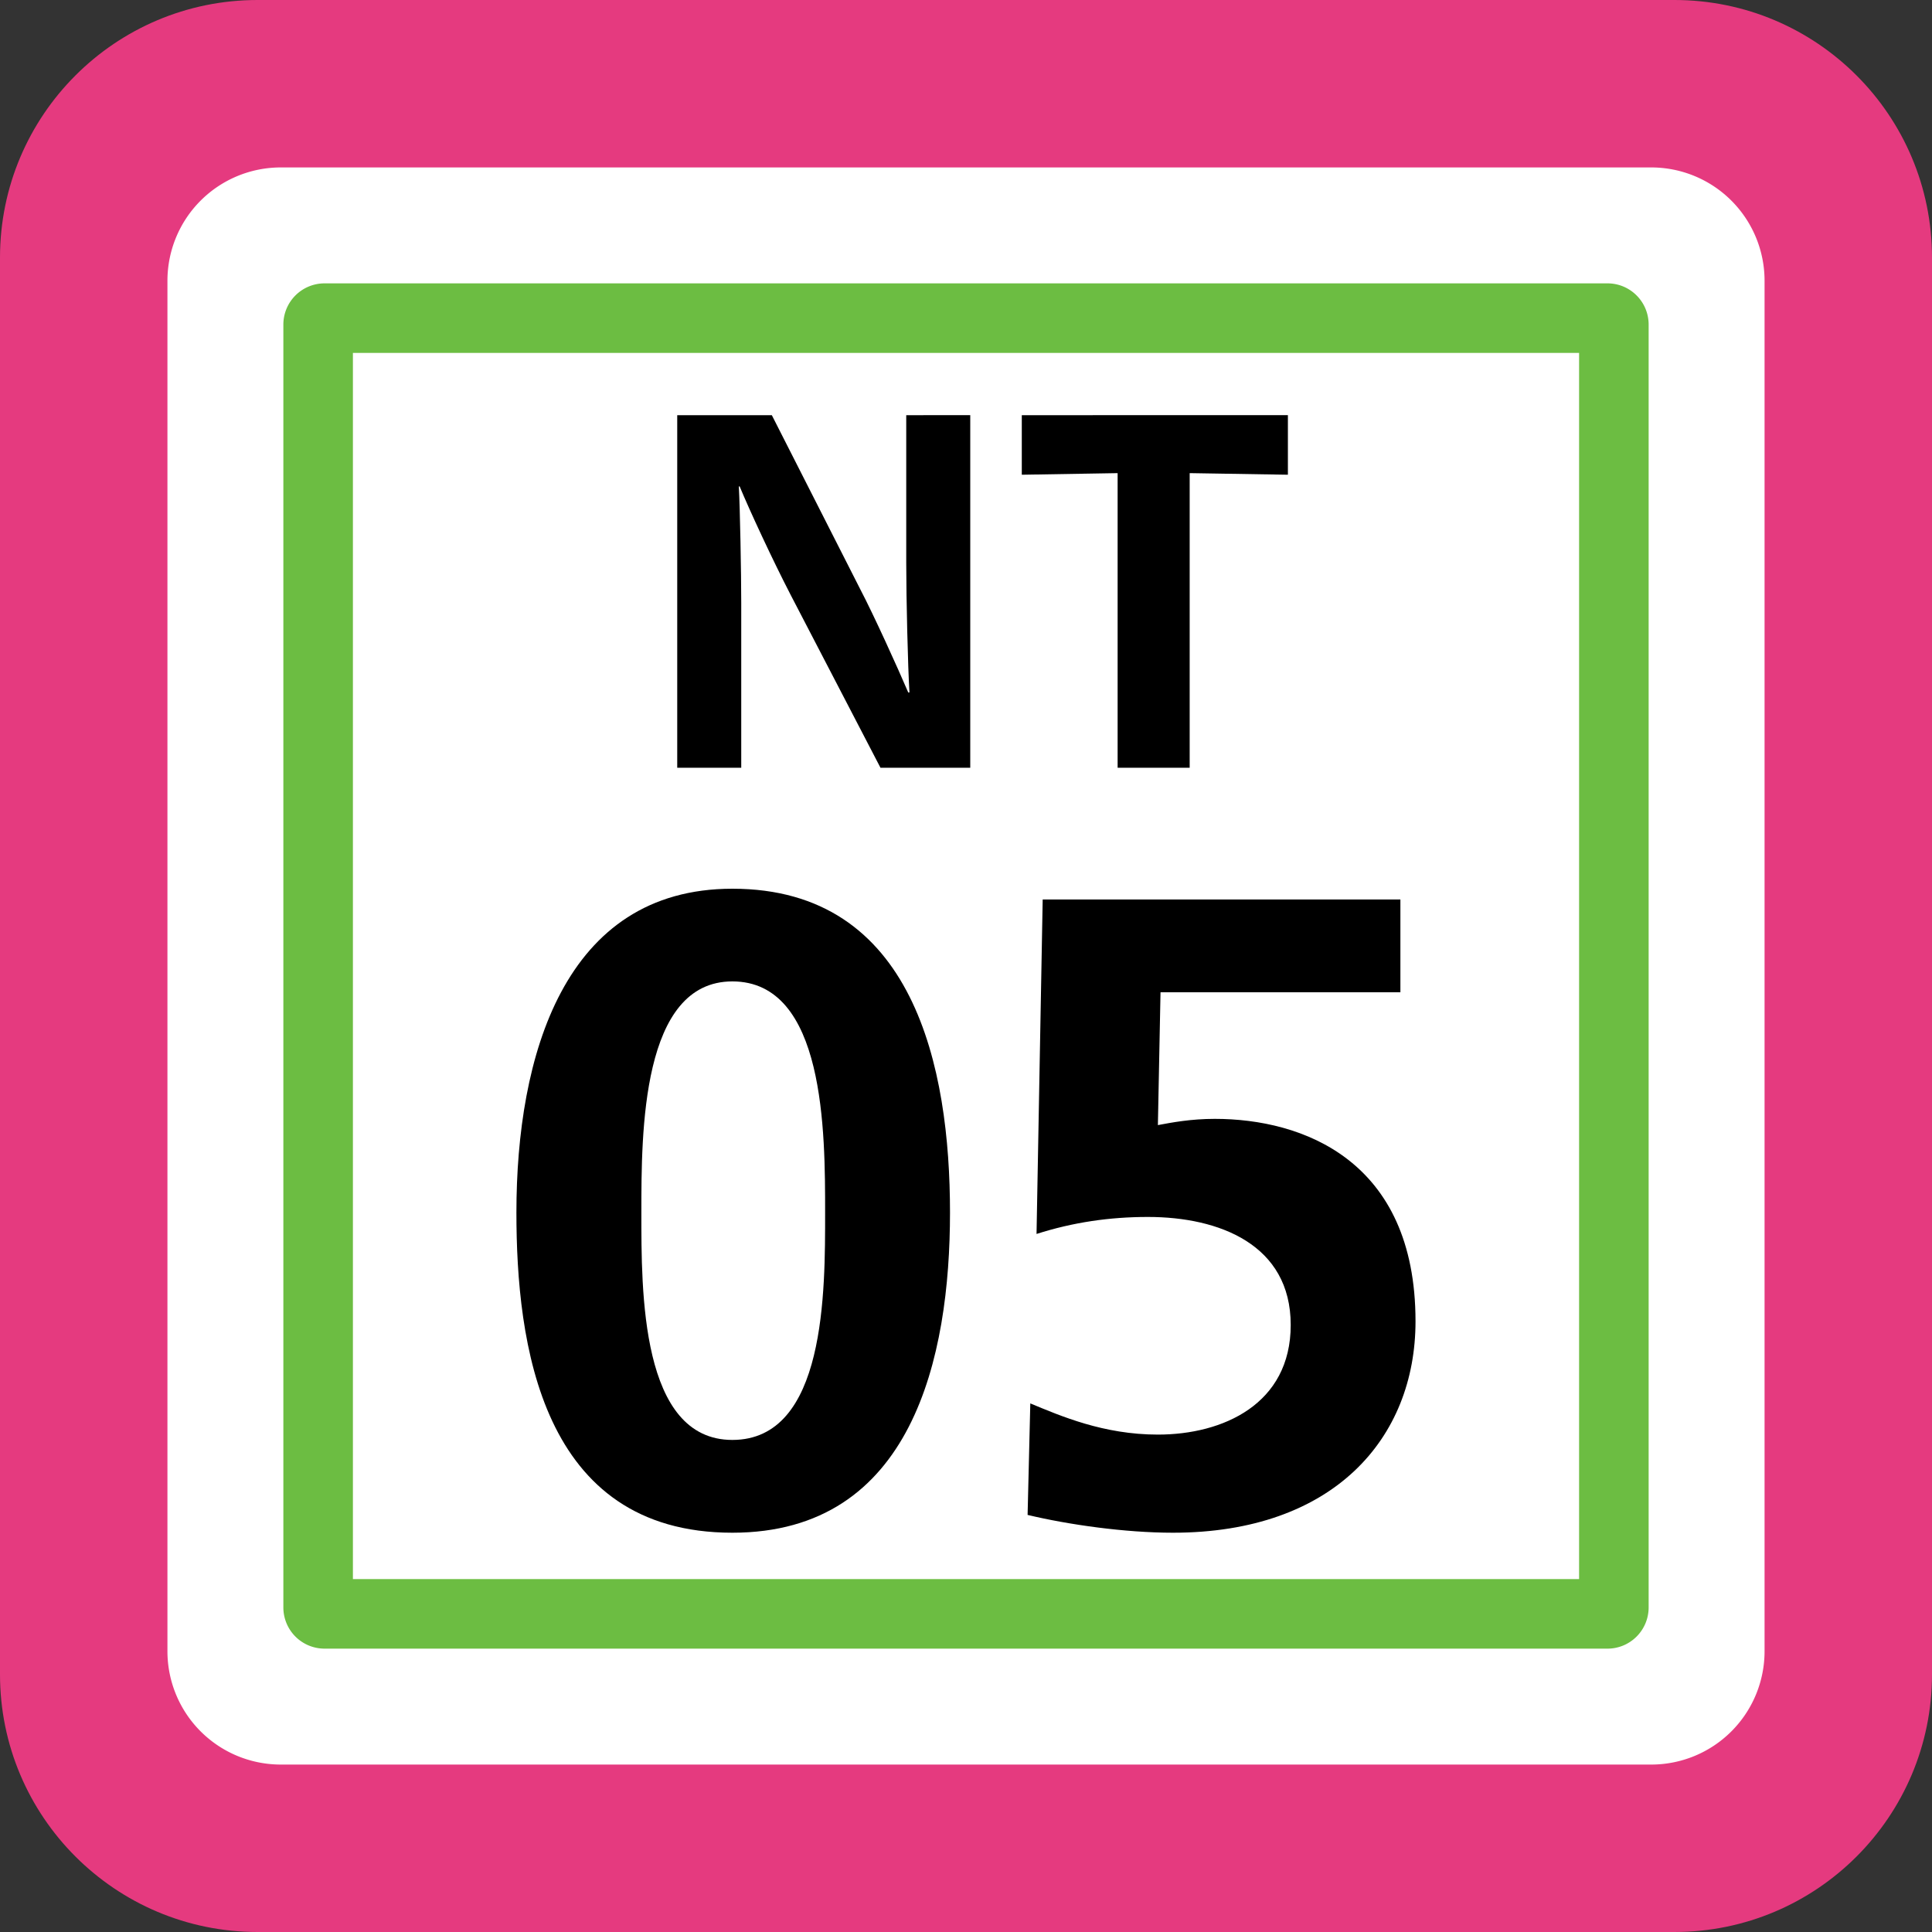 <svg xmlns="http://www.w3.org/2000/svg" xmlns:xlink="http://www.w3.org/1999/xlink" width="75" height="75"><rect width="100%" height="100%" fill="#333333" stroke="none"/><defs><clipPath id="b"><path d="M2 .5h17v25H2Zm0 0"/></clipPath><clipPath id="c"><path d="M21 .5h16v25H21Zm0 0"/></clipPath><clipPath id="a"><path d="M0 0h39v26H0z"/></clipPath><clipPath id="d"><path d="M0 0h75v75H0z"/></clipPath><path id="e" d="M1.64 0h2.485v-6.39c0-1.173-.047-3.688-.094-4.532h.032c.375.906 1.28 2.86 1.984 4.219L9.53 0h3.485v-13.687H10.53v5.75c0 1.375.063 4.015.125 5.015h-.047c-.406-.953-1.343-3.015-1.859-4l-3.437-6.765H1.64Zm0 0"/><path id="f" d="M4.078 0h2.797v-11.437l3.813.062v-2.312H.358v2.312l3.72-.062Zm0 0"/><g id="g" clip-path="url(#a)"><g clip-path="url(#b)"><path d="M2.047 13.07C2.047 7.012 3.883.5 10.43.5c7.062 0 8.449 6.957 8.449 12.57 0 5.61-1.453 12.43-8.45 12.43-7.445 0-8.382-7.375-8.382-12.43m11.984 0c0-3.117 0-8.972-3.601-8.972-3.532 0-3.532 5.855-3.532 8.972 0 3.047-.035 8.828 3.532 8.828 3.636 0 3.601-5.78 3.601-8.828Zm0 0"/></g><g clip-path="url(#c)"><path d="M36.363 4.52h-9.312l-.102 5.156c.547-.102 1.278-.242 2.211-.242 3.39 0 7.79 1.593 7.79 7.859 0 4.539-3.18 8.207-9.415 8.207-1.87 0-4.055-.312-5.644-.691l.105-4.329c1.172.485 2.836 1.211 4.953 1.211 2.524 0 5.156-1.18 5.156-4.257 0-3.118-2.773-4.192-5.542-4.192-1.489 0-2.907.207-4.325.66L22.477.918h13.886V4.52"/></g></g><g id="h" clip-path="url(#d)"><path fill="#E53A7F" d="M0 65V10C0 4.477 4.477 0 10 0h55c5.523 0 10 4.477 10 10v55c0 5.523-4.477 10-10 10H10C4.477 75 0 70.523 0 65Zm0 0"/><path fill="#FFF" d="M6.5 64.102V10.898A4.399 4.399 0 0 1 10.902 6.5h53.2a4.398 4.398 0 0 1 4.398 4.398v53.204a4.398 4.398 0 0 1-4.398 4.398h-53.2A4.399 4.399 0 0 1 6.5 64.102Zm0 0"/><path fill="#6CBD42" d="M11 62.398V12.602A1.6 1.6 0 0 1 12.602 11h49.8c.883 0 1.598.715 1.598 1.602v49.796c0 .887-.715 1.602-1.598 1.602h-49.8A1.599 1.599 0 0 1 11 62.398Zm0 0"/><path fill="#FFF" d="M13.7 61.3V13.7h47.6v47.6Zm0 0"/><use xlink:href="#e" x="24.65" y="29.804"/><use xlink:href="#f" x="39.308" y="29.804"/><use xlink:href="#g" transform="translate(18 34)"/></g></defs><use xlink:href="#h"/></svg>